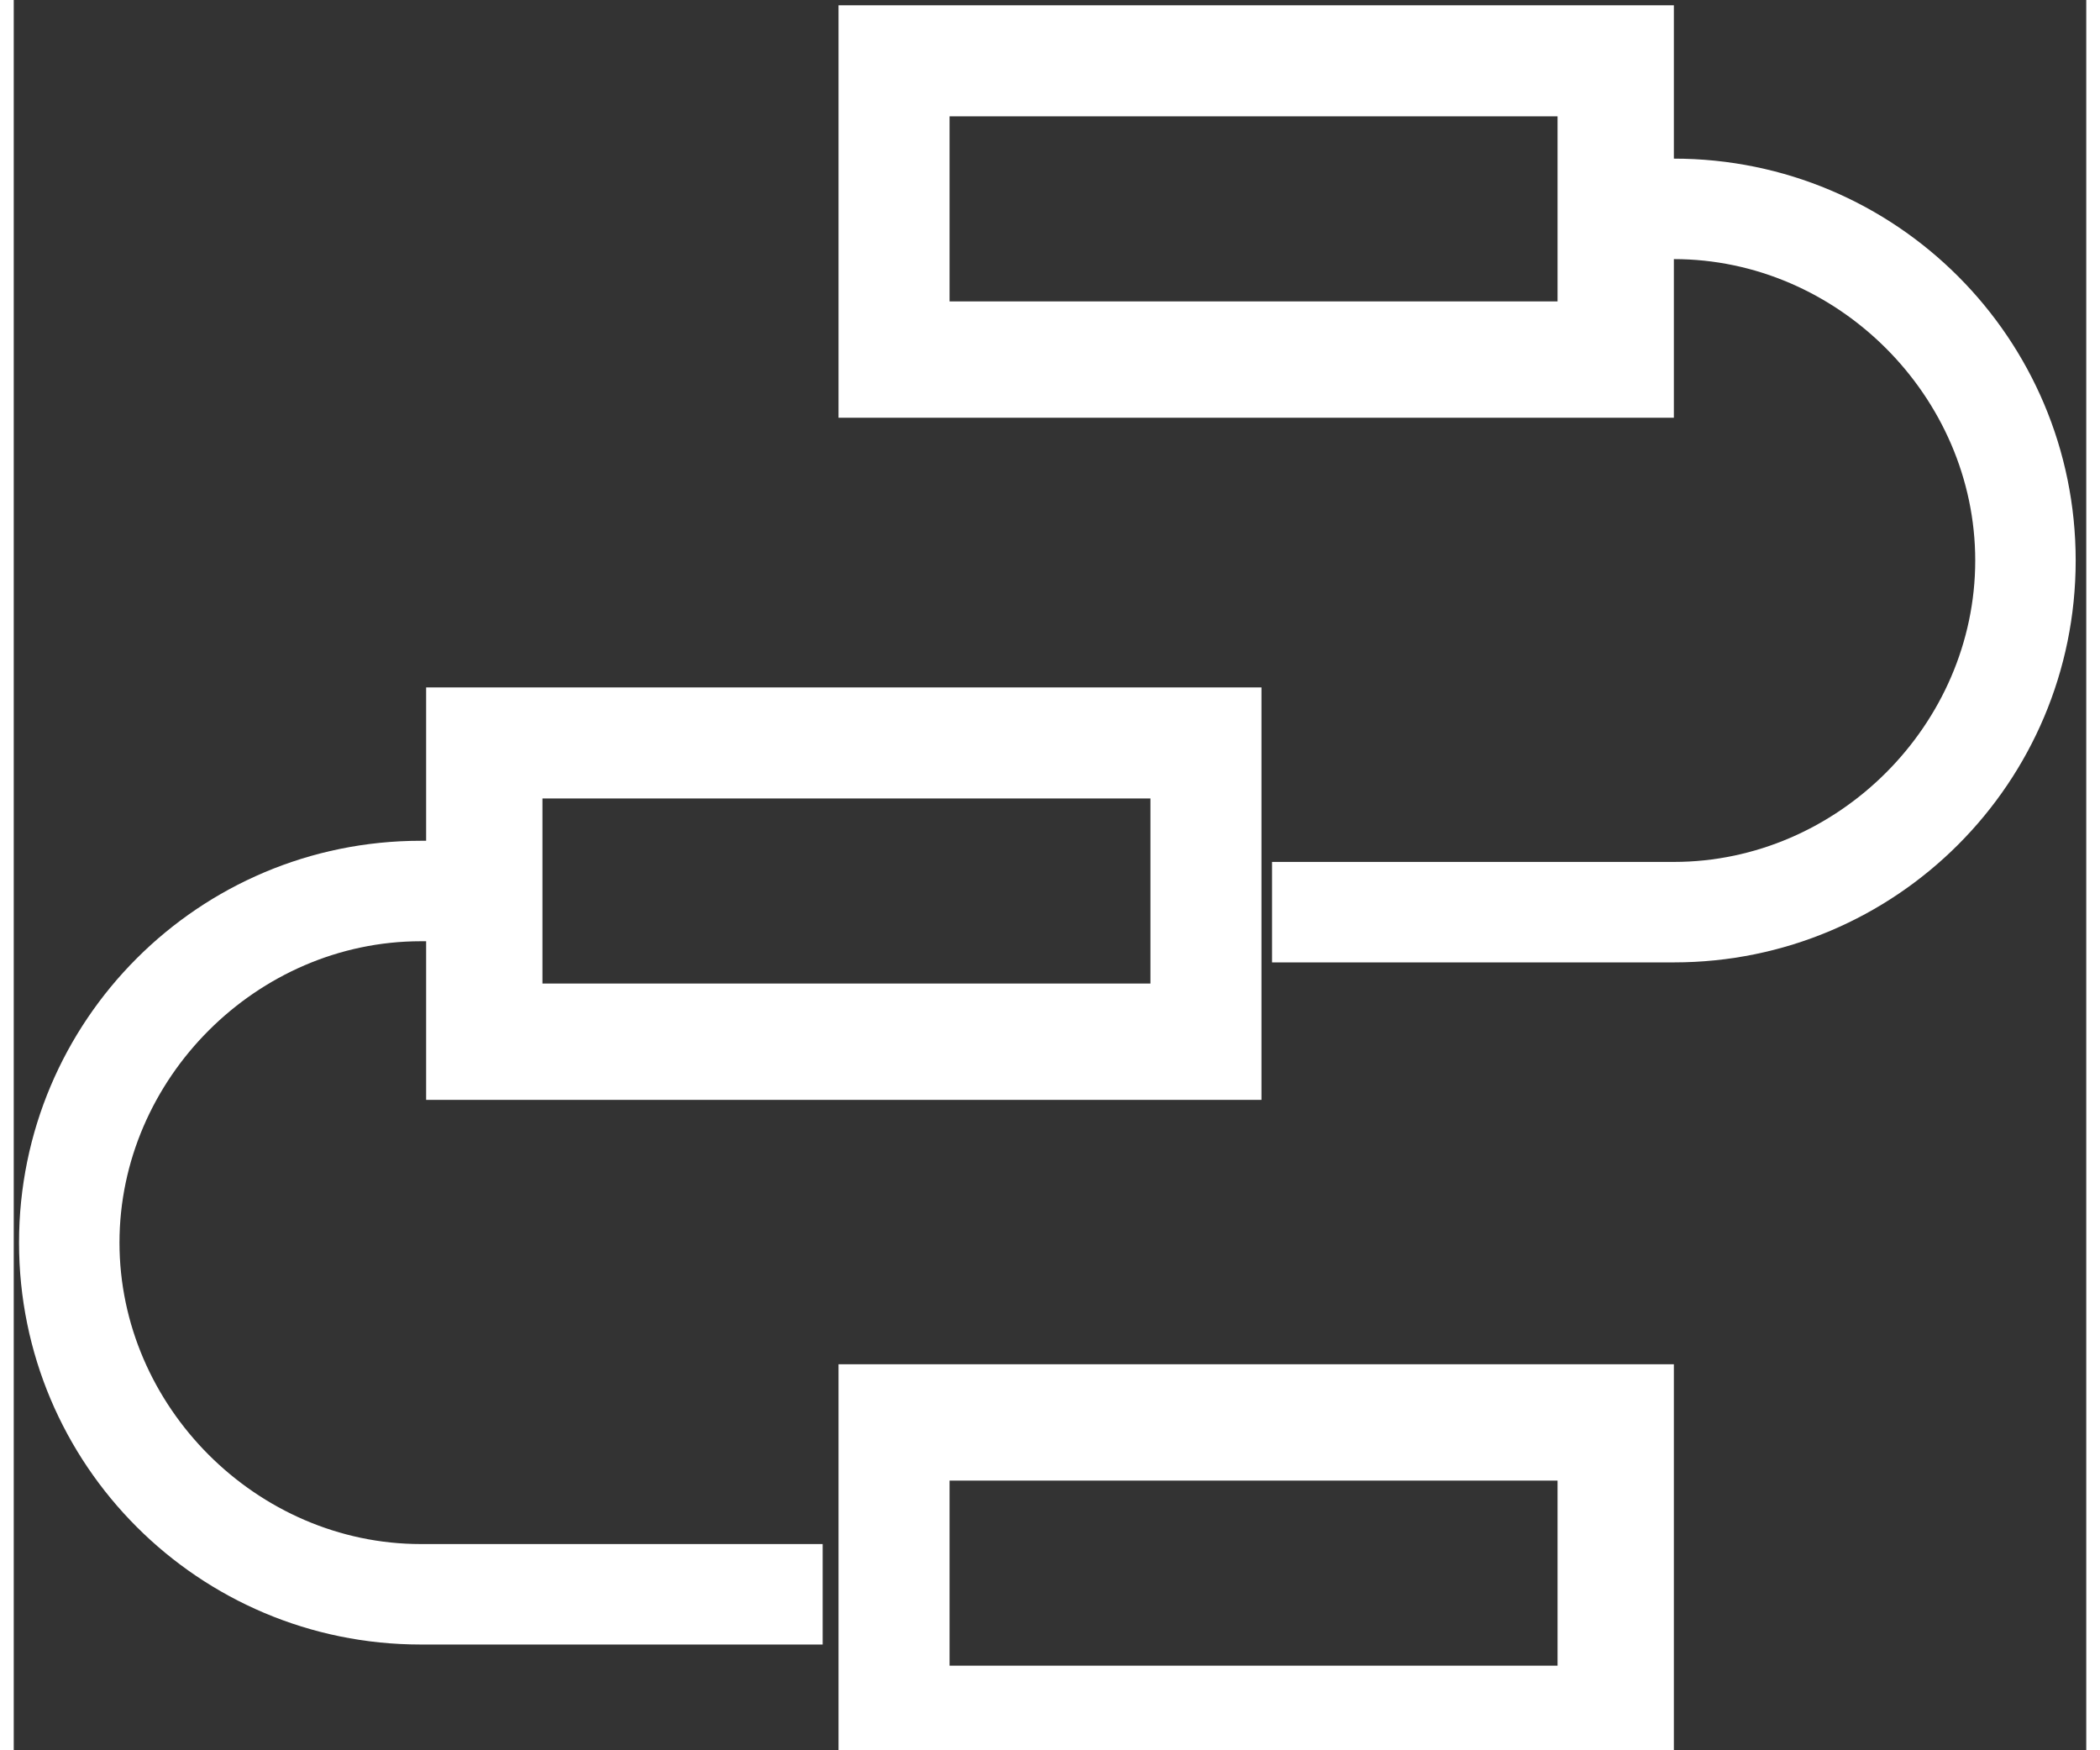 <svg version="1.1" width="24" height="20" xmlns="http://www.w3.org/2000/svg" xmlns:xlink="http://www.w3.org/1999/xlink" x="0px"
	 y="0px" viewBox="0 0 39.2 33.1" style="enable-background:new 0 0 39.2 33.1;" xml:space="preserve">
<rect x="0" y="0" width="39.2" height="33.1" fill="#333333" stroke="none"/>
<g>
	<g>
		<g>
			<path fill="#fff" d="M29.2,2.2v3.5H17.7V2.2H29.2 M31.4,0.1H15.6v7.8h15.8V0.1L31.4,0.1z"/>
		</g>
		<g>
			<path fill="#fff" d="M21.5,15.1v3.5H10v-3.5H21.5 M23.6,13H7.8v7.8h15.8V13L23.6,13z"/>
		</g>
		<g>
			<path fill="#fff" d="M29.2,28v3.5H17.7V28H29.2 M31.4,25.8H15.6v7.8h15.8V25.8L31.4,25.8z"/>
		</g>
		<g>
			<path fill="#fff" d="M23.8,18.2v-1.9h7.6c3.1,0,5.7-2.6,5.7-5.7s-2.6-5.7-5.7-5.7h-2V3h2c4.2,0,7.6,3.4,7.6,7.6s-3.4,7.6-7.6,7.6H23.8z"/>
		</g>
		<g>
			<path fill="#fff" d="M7.7,31.1c-4.2,0-7.6-3.4-7.6-7.6s3.4-7.6,7.6-7.6h2v1.9h-2c-3.1,0-5.7,2.6-5.7,5.7s2.6,5.7,5.7,5.7h7.6v1.9H7.7z"/>
		</g>
	</g>
</g>
</svg>
